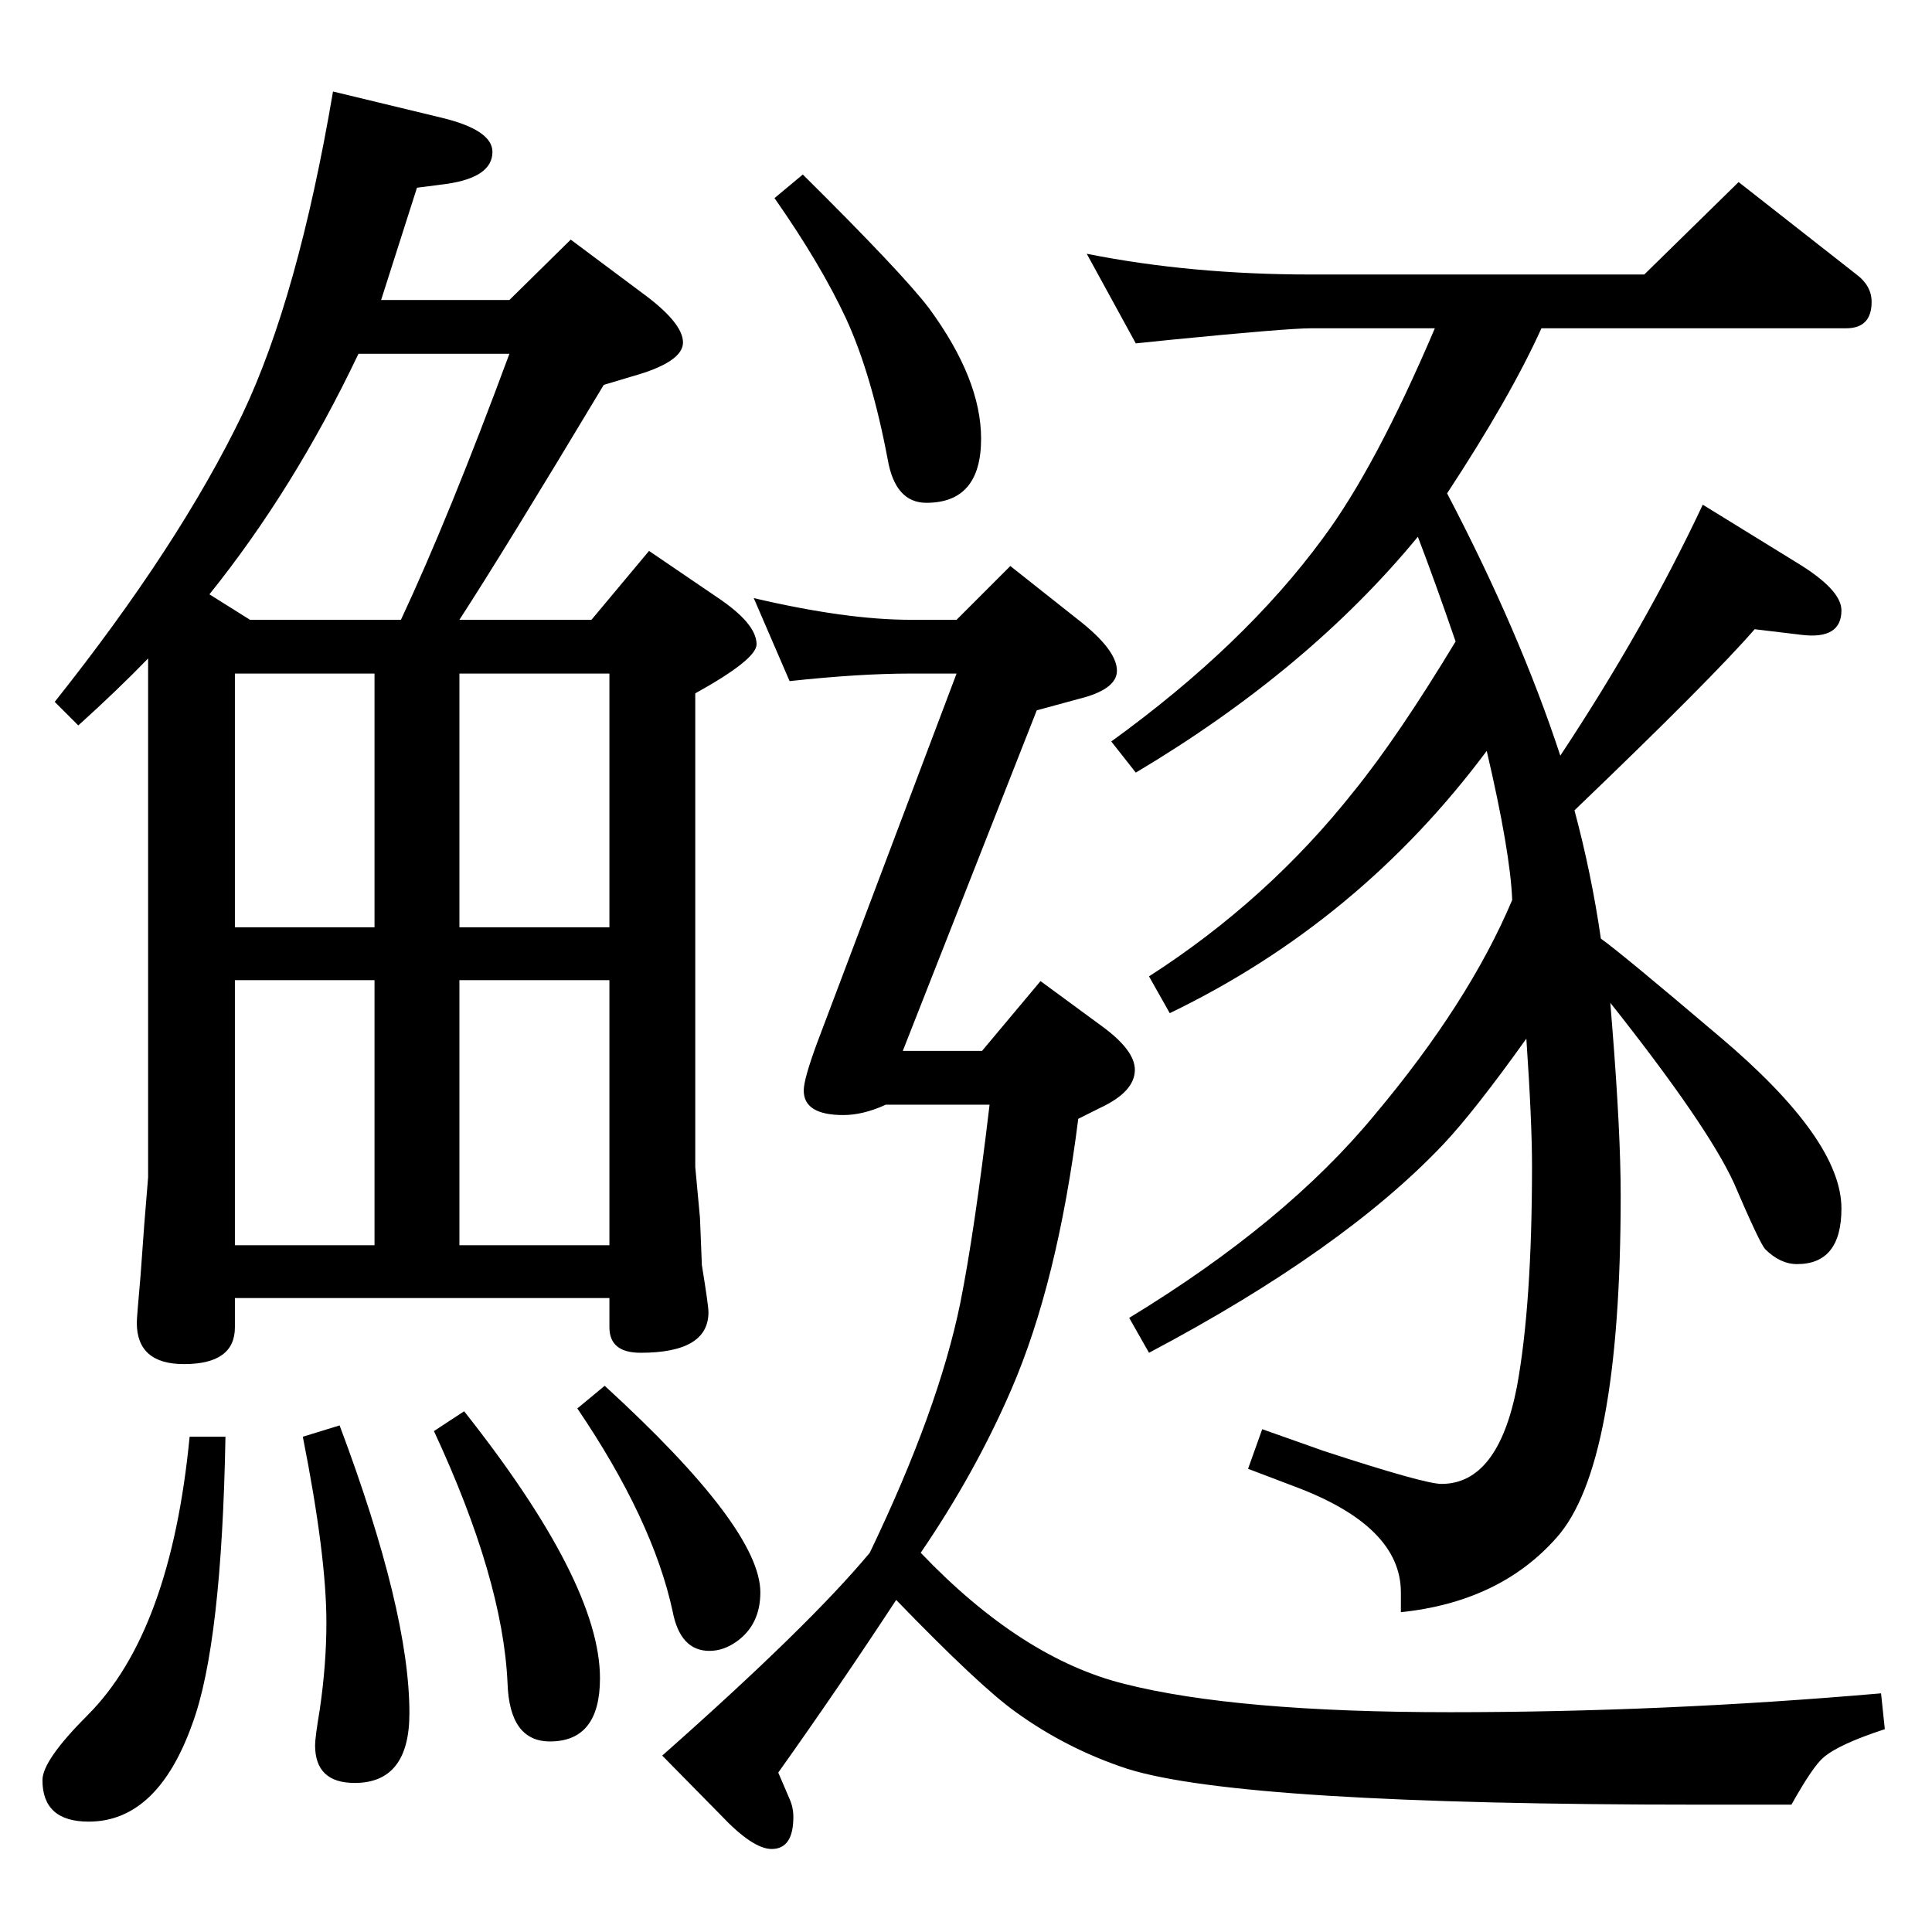 <?xml version="1.0" standalone="no"?>
<!DOCTYPE svg PUBLIC "-//W3C//DTD SVG 1.1//EN" "http://www.w3.org/Graphics/SVG/1.1/DTD/svg11.dtd" >
<svg xmlns="http://www.w3.org/2000/svg" xmlns:xlink="http://www.w3.org/1999/xlink" version="1.1" viewBox="0 -410 2048 2048">
  <g transform="matrix(1 0 0 -1 0 1638)">
   <path fill="currentColor"
d="M1654 1247q90 136 151 266l99 -61q48 -29 48 -51q0 -31 -42 -26l-50 6q-45 -52 -191 -192q18 -67 28 -136q20 -14 126 -104q129 -109 129 -182q0 -59 -47 -59q-18 0 -34 16q-6 7 -33 70q-28 61 -131 191l2 -25q9 -113 9 -179q0 -287 -68 -363q-60 -68 -165 -79v21
q0 70 -112 112l-50 19l15 42l65 -23q107 -35 125 -35q60 0 80 103q16 87 16 234q0 47 -6 135q-55 -77 -88 -112q-106 -112 -312 -221l-21 37q166 101 260 215q100 119 146 228q-2 51 -27 158q-135 -181 -336 -278l-22 39q126 81 217 196q47 58 108 159q-22 64 -40 111
q-116 -141 -299 -250l-26 33q141 102 224 215q56 75 119 223h-131q-25 0 -147 -12l-39 -4l-52 95q110 -22 238 -22h353l100 98l125 -98q16 -12 16 -29q0 -28 -27 -28h-323q-33 -73 -100 -175q77 -147 120 -278zM851 1863q106 -105 134 -142q55 -75 55 -138q0 -68 -58 -68
q-33 0 -41 46q-17 90 -44 149q-27 58 -76 128zM404 1730h136l65 64l75 -56q44 -32 44 -53t-54 -36l-30 -9q-105 -175 -153 -249h140l61 73l72 -49q42 -28 42 -50q0 -16 -65 -52v-502l5 -54l2 -50q7 -43 7 -50q0 -43 -72 -43q-33 0 -33 27v31h-397v-31q0 -39 -54 -39
q-50 0 -50 44q0 5 4 50l4 55l4 49v550q-33 -34 -74 -71l-25 25q132 166 199 305q59 124 96 342l116 -28q53 -13 53 -36q0 -27 -49 -34l-31 -4zM380 1673q-68 -143 -158 -255l43 -27h160q51 109 115 282h-160zM249 1065h148v269h-148v-269zM487 1334v-269h159v269h-159z
M249 1009v-281h148v281h-148zM646 1009h-159v-281h159v281zM201 525h38q-4 -220 -35 -304q-37 -104 -110 -104q-49 0 -49 44q0 21 48 69q88 88 108 295zM360 537q74 -197 74 -305q0 -74 -58 -74q-42 0 -42 40q0 8 5 38q7 48 7 92q0 71 -25 197zM492 552q144 -182 144 -283
q0 -67 -53 -67q-43 0 -45 62q-5 110 -78 267zM641 579q165 -151 165 -219q0 -34 -25 -52q-14 -10 -29 -10q-31 0 -39 42q-21 97 -101 215zM837 1326l-38 88q98 -23 166 -23h49l57 57l72 -57q41 -32 41 -54q0 -20 -41 -30l-44 -12l-142 -361h84l62 74l64 -47q36 -26 36 -47
q0 -23 -36 -40l-24 -12q-22 -174 -71 -287q-38 -88 -96 -173q107 -112 216 -139q118 -30 345 -30t457 20l4 -38q-49 -16 -65 -30q-11 -9 -34 -50h-98q-485 0 -606 38q-64 21 -118 60q-38 27 -127 119q-61 -93 -125 -183l12 -28q4 -9 4 -19q0 -34 -23 -34q-20 0 -54 36
l-62 63q156 138 220 215q73 152 96 265q15 75 31 210h-110q-24 -11 -45 -11q-42 0 -42 26q0 12 14 50l148 392h-49q-54 0 -128 -8z" />
  </g>

</svg>
